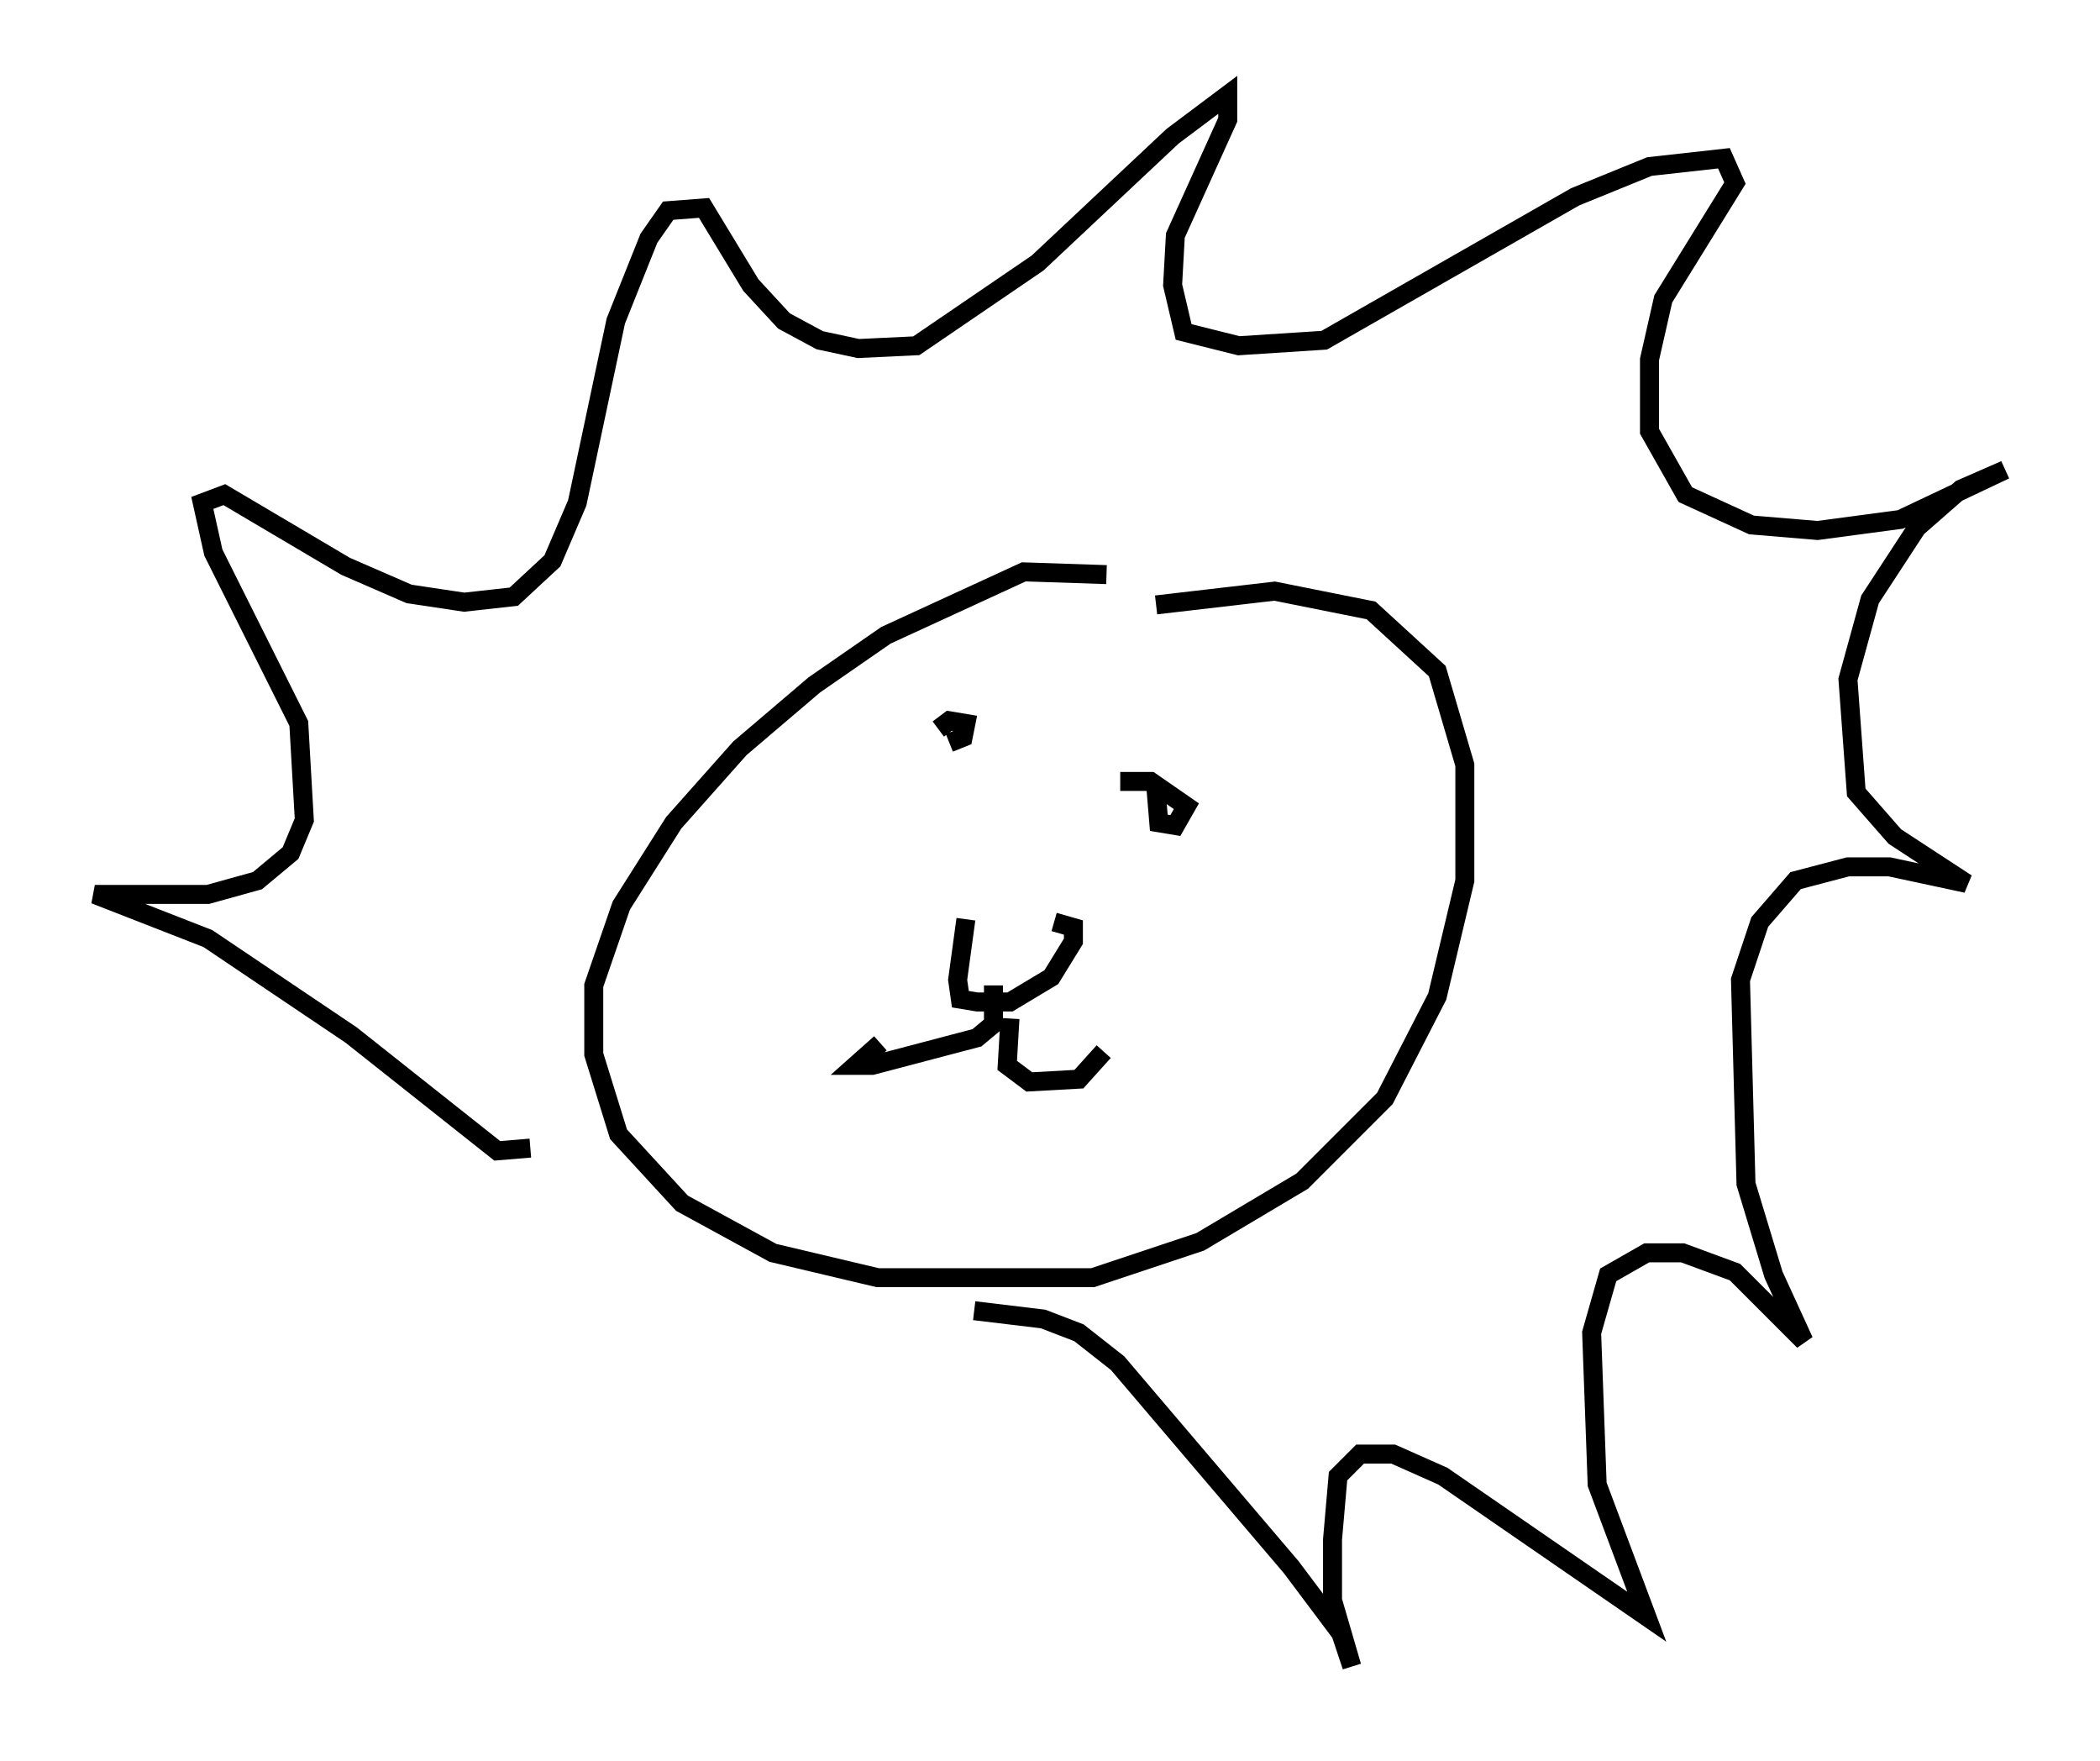 <?xml version="1.0" encoding="utf-8" ?>
<svg baseProfile="full" height="92.793" version="1.1" width="110.659" xmlns="http://www.w3.org/2000/svg" xmlns:ev="http://www.w3.org/2001/xml-events" xmlns:xlink="http://www.w3.org/1999/xlink"><defs /><rect fill="white" height="92.793" width="110.659" x="0" y="0" /><path d="M61.938, 32.888 m-3.631, -2.615 l-4.358, -0.145 -7.263, 3.341 l-3.777, 2.615 -3.922, 3.341 l-3.486, 3.922 -2.76, 4.358 l-1.453, 4.212 0.0, 3.631 l1.307, 4.212 3.341, 3.631 l4.793, 2.615 5.52, 1.307 l11.33, 0.0 5.665, -1.888 l5.374, -3.196 4.358, -4.358 l2.76, -5.374 1.453, -6.101 l0.0, -6.101 -1.453, -4.939 l-3.486, -3.196 -5.084, -1.017 l-6.246, 0.726 m-10.022, 16.559 l-0.436, 3.196 0.145, 1.017 l0.872, 0.145 1.743, 0.0 l2.179, -1.307 1.162, -1.888 l0.0, -0.726 -1.017, -0.291 m-3.196, 3.341 l0.0, 2.034 -0.872, 0.726 l-5.52, 1.453 -0.872, 0.0 l1.307, -1.162 m6.827, -1.307 l-0.145, 2.469 1.162, 0.872 l2.615, -0.145 1.307, -1.453 m-8.134, -16.268 l0.726, -0.291 0.145, -0.726 l-0.872, -0.145 -0.581, 0.436 m11.475, 3.196 l0.145, 1.743 0.872, 0.145 l0.581, -1.017 -1.888, -1.307 l-1.598, 0.0 m-31.084, 19.318 l-1.743, 0.145 -7.698, -6.101 l-7.553, -5.084 -5.955, -2.324 l5.955, 0.0 2.615, -0.726 l1.743, -1.453 0.726, -1.743 l-0.291, -5.084 -4.503, -9.006 l-0.581, -2.615 1.162, -0.436 l6.391, 3.777 3.341, 1.453 l2.905, 0.436 2.615, -0.291 l2.034, -1.888 1.307, -3.05 l2.034, -9.587 1.743, -4.358 l1.017, -1.453 1.888, -0.145 l2.469, 4.067 1.743, 1.888 l1.888, 1.017 2.034, 0.436 l3.05, -0.145 6.391, -4.358 l7.117, -6.682 2.905, -2.179 l0.0, 1.307 -2.76, 6.101 l-0.145, 2.615 0.581, 2.469 l2.905, 0.726 4.503, -0.291 l13.218, -7.553 3.922, -1.598 l3.922, -0.436 0.581, 1.307 l-3.777, 6.101 -0.726, 3.196 l0.0, 3.777 1.888, 3.341 l3.486, 1.598 3.486, 0.291 l4.358, -0.581 5.52, -2.615 l-2.324, 1.017 -2.324, 2.034 l-2.469, 3.777 -1.162, 4.212 l0.436, 5.955 2.034, 2.324 l3.777, 2.469 -4.067, -0.872 l-2.179, 0.0 -2.76, 0.726 l-1.888, 2.179 -1.017, 3.05 l0.291, 10.749 1.453, 4.793 l1.598, 3.486 -3.631, -3.631 l-2.76, -1.017 -1.888, 0.0 l-2.034, 1.162 -0.872, 3.05 l0.291, 7.989 2.615, 6.972 l-10.749, -7.408 -2.615, -1.162 l-1.743, 0.0 -1.162, 1.162 l-0.291, 3.341 0.0, 3.196 l1.017, 3.486 -0.581, -1.743 l-2.615, -3.486 -9.151, -10.749 l-2.034, -1.598 -1.888, -0.726 l-3.631, -0.436 " fill="none" stroke="black" stroke-width="1" /></svg>